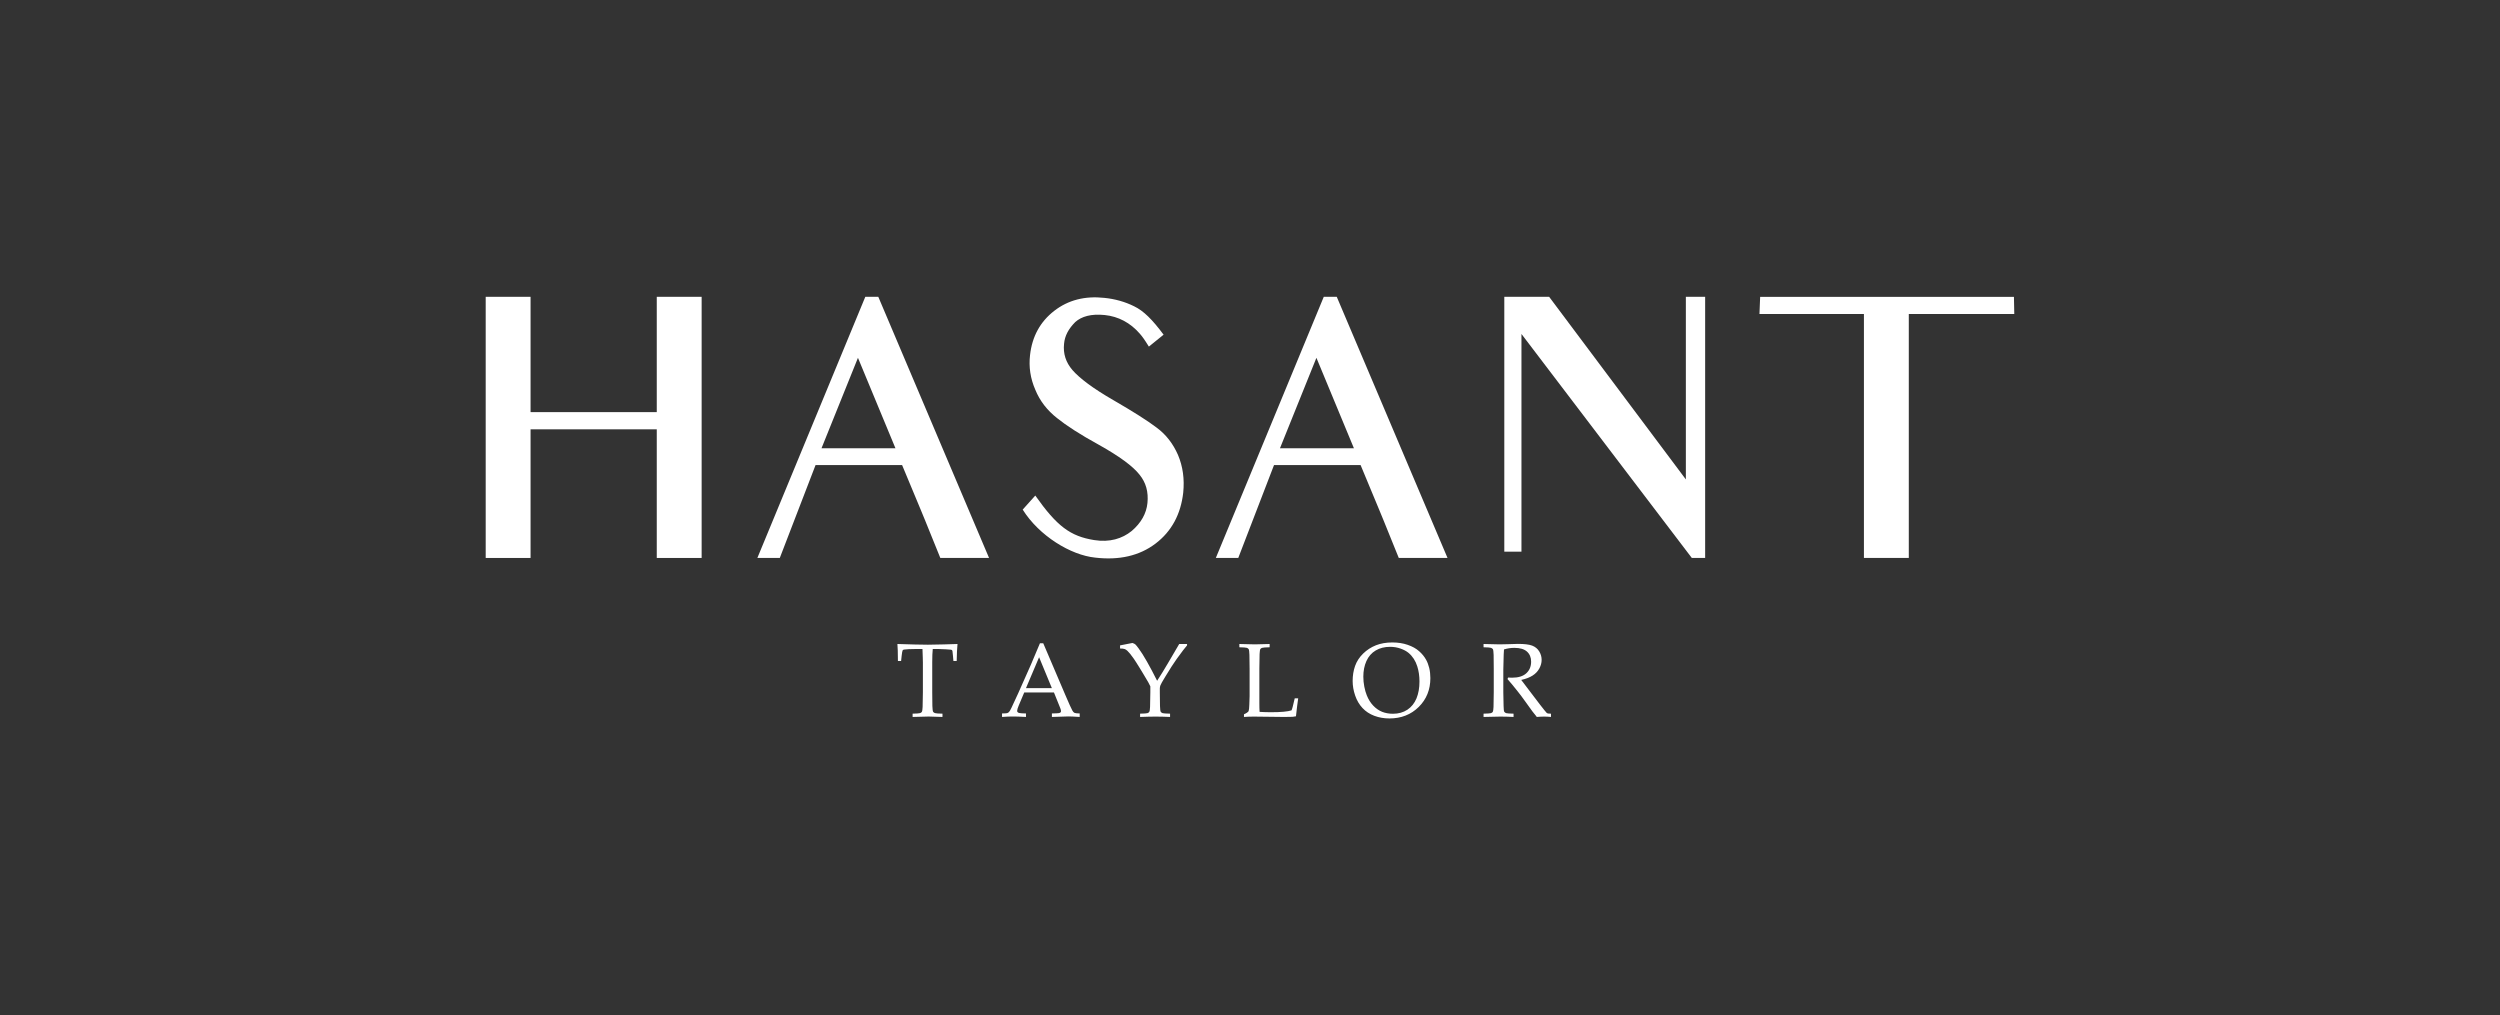 <?xml version="1.0" encoding="UTF-8"?>
<svg xmlns="http://www.w3.org/2000/svg" xmlns:xlink="http://www.w3.org/1999/xlink" width="285.132pt" height="115.794pt" viewBox="0 0 285.132 115.794" version="1.1">
<rect x="0" y="0" width="285.132" height="115.794" fill="#333333" stroke="none"/>
<g id="surface1">
<path style=" stroke:none;fill-rule:nonzero;fill:rgb(100%,100%,100%);fill-opacity:1;" d="M 74.906 63.637 L 74.906 48.965 L 60.512 48.965 L 60.512 63.637 L 55.395 63.637 L 55.395 33.852 L 60.512 33.852 L 60.512 47.004 L 74.906 47.004 L 74.906 33.852 L 80.023 33.852 L 80.023 63.637 Z M 74.906 63.637 "/>
<path style=" stroke:none;fill-rule:nonzero;fill:rgb(100%,100%,100%);fill-opacity:1;" d="M 97.852 40.809 L 93.695 51.125 L 102.129 51.125 Z M 107.246 63.637 C 105.609 59.559 104.969 58.039 104.969 58.039 L 102.887 53.043 L 93.016 53.043 L 88.938 63.637 L 86.379 63.637 L 98.691 33.852 L 100.172 33.852 L 112.805 63.637 Z M 107.246 63.637 "/>
<path style=" stroke:none;fill-rule:nonzero;fill:rgb(100%,100%,100%);fill-opacity:1;" d="M 124.914 63.598 C 122.117 63.316 118.52 61.117 116.641 58.121 L 118.078 56.52 C 120.559 60.039 122.078 61.16 124.797 61.598 C 126.555 61.879 127.992 61.438 129.074 60.559 C 130.152 59.637 130.754 58.559 130.871 57.359 C 130.992 56.121 130.711 55.043 129.953 54.121 C 129.195 53.164 127.676 52.043 125.316 50.723 C 123.195 49.562 121.598 48.523 120.559 47.684 C 119.438 46.805 118.598 45.727 118.078 44.449 C 117.52 43.168 117.32 41.848 117.48 40.488 C 117.719 38.371 118.641 36.691 120.238 35.453 C 121.836 34.211 123.758 33.734 125.957 33.973 C 127.156 34.094 128.312 34.414 129.352 34.934 C 130.434 35.453 131.434 36.453 132.711 38.172 L 131.031 39.531 C 130.512 38.691 130.273 38.371 129.992 38.051 C 128.914 36.812 127.555 36.09 125.996 35.93 C 124.438 35.773 123.355 36.09 122.637 36.73 C 121.879 37.492 121.438 38.289 121.359 39.211 C 121.238 40.328 121.559 41.328 122.316 42.207 C 123.117 43.129 124.637 44.289 126.996 45.645 C 129.273 46.965 130.914 48.004 131.91 48.766 C 132.992 49.562 133.789 50.602 134.352 51.883 C 134.91 53.203 135.109 54.641 134.949 56.199 C 134.672 58.641 133.633 60.598 131.793 61.996 C 129.953 63.395 127.633 63.918 124.914 63.598 "/>
<path style=" stroke:none;fill-rule:nonzero;fill:rgb(100%,100%,100%);fill-opacity:1;" d="M 150.141 40.809 L 145.984 51.125 L 154.418 51.125 Z M 159.535 63.637 C 157.898 59.559 157.258 58.039 157.258 58.039 L 155.18 53.043 L 145.305 53.043 L 141.227 63.637 L 138.668 63.637 L 150.98 33.852 L 152.461 33.852 L 165.094 63.637 Z M 159.535 63.637 "/>
<path style=" stroke:none;fill-rule:nonzero;fill:rgb(100%,100%,100%);fill-opacity:1;" d="M 192.957 63.637 L 173.527 38.09 L 173.527 62.918 L 171.57 62.918 L 171.57 33.852 L 176.684 33.852 L 192.277 54.68 L 192.277 33.852 L 194.477 33.852 L 194.477 63.637 Z M 192.957 63.637 "/>
<path style=" stroke:none;fill-rule:nonzero;fill:rgb(100%,100%,100%);fill-opacity:1;" d="M 221.941 35.812 L 217.703 35.812 L 217.703 63.637 L 212.586 63.637 L 212.586 35.812 L 200.672 35.812 L 200.75 33.855 L 229.695 33.855 L 229.734 35.812 Z M 221.941 35.812 "/>
<path style=" stroke:none;fill-rule:nonzero;fill:rgb(100%,100%,100%);fill-opacity:1;" d="M 102.773 75.391 L 102.41 75.391 C 102.406 74.457 102.387 73.809 102.352 73.449 C 102.777 73.465 103.445 73.484 104.355 73.508 C 105.094 73.523 105.586 73.531 105.832 73.531 C 106.098 73.531 106.711 73.52 107.676 73.496 C 108.379 73.48 108.887 73.465 109.207 73.449 C 109.16 73.887 109.129 74.535 109.113 75.391 L 108.738 75.391 L 108.691 74.828 C 108.66 74.488 108.637 74.293 108.629 74.246 C 108.617 74.199 108.598 74.168 108.578 74.148 C 108.555 74.129 108.523 74.113 108.48 74.102 C 108.426 74.09 108.23 74.074 107.895 74.055 C 107.559 74.035 107.293 74.023 107.098 74.023 L 106.383 74.023 C 106.344 74.398 106.324 74.906 106.324 75.539 L 106.324 78.965 C 106.324 79.496 106.332 80.016 106.34 80.52 C 106.352 80.891 106.383 81.109 106.426 81.18 C 106.473 81.25 106.543 81.301 106.645 81.332 C 106.742 81.367 107.027 81.387 107.492 81.395 L 107.492 81.77 C 106.793 81.738 106.266 81.723 105.914 81.723 C 105.762 81.723 105.152 81.738 104.086 81.77 L 104.086 81.395 C 104.547 81.387 104.832 81.367 104.93 81.332 C 105.031 81.301 105.098 81.254 105.133 81.195 C 105.184 81.117 105.215 80.93 105.227 80.629 C 105.227 80.547 105.238 79.992 105.258 78.965 L 105.258 75.555 C 105.258 75.391 105.254 75.207 105.246 75.016 L 105.211 74.023 L 104.336 74.023 C 103.836 74.023 103.434 74.043 103.137 74.082 C 103.043 74.094 102.98 74.121 102.957 74.16 C 102.914 74.227 102.875 74.438 102.836 74.797 Z M 102.773 75.391 "/>
<path style=" stroke:none;fill-rule:nonzero;fill:rgb(100%,100%,100%);fill-opacity:1;" d="M 117.016 78.484 L 119.969 78.484 L 118.512 74.957 Z M 114.285 81.77 L 114.285 81.371 C 114.598 81.367 114.789 81.355 114.863 81.336 C 114.941 81.312 115.012 81.273 115.074 81.211 C 115.141 81.152 115.234 80.992 115.355 80.738 C 115.426 80.594 115.68 80.047 116.117 79.094 L 117.586 75.789 C 117.746 75.426 118.086 74.617 118.609 73.363 L 118.984 73.363 L 121.492 79.238 C 121.898 80.191 122.168 80.789 122.301 81.031 C 122.375 81.168 122.457 81.258 122.543 81.301 C 122.633 81.344 122.832 81.367 123.141 81.371 L 123.141 81.77 C 122.531 81.73 122.105 81.711 121.859 81.711 L 119.973 81.77 L 119.973 81.371 C 120.41 81.363 120.676 81.352 120.77 81.332 C 120.863 81.312 120.926 81.285 120.961 81.246 C 120.992 81.211 121.012 81.164 121.012 81.109 C 121.012 81.023 120.984 80.91 120.93 80.773 L 120.207 78.98 L 116.816 78.98 L 116.18 80.488 C 116.066 80.758 116.008 80.953 116.008 81.078 C 116.008 81.133 116.023 81.18 116.055 81.215 C 116.098 81.266 116.164 81.301 116.254 81.32 C 116.398 81.352 116.652 81.367 117.016 81.371 L 117.016 81.77 C 116.355 81.734 115.859 81.719 115.531 81.719 C 115.152 81.719 114.738 81.734 114.285 81.77 "/>
<path style=" stroke:none;fill-rule:nonzero;fill:rgb(100%,100%,100%);fill-opacity:1;" d="M 127.746 73.965 L 127.746 73.609 L 129.16 73.332 C 129.316 73.387 129.422 73.441 129.48 73.488 C 129.539 73.535 129.664 73.688 129.852 73.938 C 130.129 74.309 130.449 74.812 130.812 75.453 C 131.176 76.09 131.562 76.824 131.973 77.645 C 132.387 77.012 132.809 76.32 133.246 75.574 L 134.492 73.449 L 135.387 73.449 L 135.387 73.609 C 135.172 73.848 134.777 74.363 134.203 75.16 C 133.871 75.621 133.441 76.289 132.91 77.168 C 132.578 77.711 132.391 78.043 132.348 78.164 C 132.305 78.289 132.281 78.402 132.281 78.512 L 132.281 78.965 C 132.281 79.496 132.289 80.012 132.301 80.516 C 132.312 80.887 132.34 81.109 132.383 81.18 C 132.43 81.25 132.5 81.301 132.602 81.336 C 132.699 81.367 132.984 81.387 133.449 81.395 L 133.449 81.77 C 132.812 81.742 132.262 81.73 131.797 81.73 C 131.352 81.73 130.762 81.742 130.031 81.77 L 130.031 81.395 C 130.488 81.387 130.77 81.367 130.871 81.336 C 130.973 81.301 131.039 81.254 131.074 81.195 C 131.125 81.117 131.156 80.93 131.168 80.629 C 131.172 80.547 131.184 79.992 131.199 78.965 L 131.199 78.277 C 131.117 78.102 131.035 77.945 130.957 77.805 C 130.902 77.707 130.703 77.371 130.359 76.797 L 129.973 76.164 C 129.668 75.668 129.441 75.312 129.293 75.102 C 129.008 74.695 128.773 74.406 128.586 74.23 C 128.484 74.133 128.375 74.062 128.266 74.023 C 128.152 73.984 127.98 73.965 127.746 73.965 "/>
<path style=" stroke:none;fill-rule:nonzero;fill:rgb(100%,100%,100%);fill-opacity:1;" d="M 141.879 81.77 L 141.879 81.465 C 142.121 81.352 142.273 81.262 142.34 81.195 C 142.375 81.16 142.402 81.117 142.418 81.062 C 142.453 80.953 142.477 80.719 142.488 80.359 C 142.508 79.824 142.52 79.508 142.52 79.406 L 142.52 76.254 C 142.52 75.727 142.512 75.207 142.5 74.699 C 142.488 74.328 142.461 74.109 142.414 74.039 C 142.371 73.969 142.297 73.918 142.199 73.887 C 142.098 73.855 141.816 73.832 141.352 73.824 L 141.352 73.449 C 142.305 73.477 142.895 73.492 143.121 73.492 C 143.371 73.492 143.934 73.477 144.805 73.449 L 144.805 73.824 C 144.34 73.832 144.055 73.855 143.957 73.887 C 143.855 73.918 143.789 73.965 143.75 74.023 C 143.703 74.102 143.672 74.293 143.66 74.594 C 143.656 74.672 143.645 75.227 143.633 76.254 L 143.633 80.191 C 143.633 80.602 143.641 80.934 143.66 81.191 C 144.105 81.219 144.547 81.23 144.984 81.23 C 146.086 81.23 146.859 81.16 147.301 81.02 C 147.352 80.902 147.395 80.77 147.434 80.617 L 147.668 79.645 L 148.062 79.645 C 147.977 80.227 147.891 80.91 147.809 81.695 C 147.648 81.727 147.523 81.746 147.43 81.754 C 147.227 81.766 146.914 81.77 146.492 81.77 L 143.023 81.73 C 142.648 81.73 142.266 81.742 141.879 81.77 "/>
<path style=" stroke:none;fill-rule:nonzero;fill:rgb(100%,100%,100%);fill-opacity:1;" d="M 155.492 77.176 C 155.492 77.547 155.527 77.926 155.602 78.309 C 155.676 78.691 155.77 79.02 155.883 79.297 C 156.07 79.766 156.316 80.16 156.621 80.48 C 156.922 80.797 157.262 81.031 157.633 81.184 C 158.008 81.332 158.418 81.406 158.871 81.406 C 159.5 81.406 160.047 81.254 160.512 80.949 C 160.977 80.641 161.324 80.207 161.555 79.652 C 161.781 79.098 161.895 78.453 161.895 77.727 C 161.895 77.105 161.812 76.535 161.648 76.012 C 161.547 75.691 161.414 75.402 161.246 75.141 C 161.078 74.883 160.879 74.656 160.645 74.461 C 160.414 74.27 160.109 74.105 159.738 73.973 C 159.367 73.84 158.969 73.773 158.539 73.773 C 157.918 73.773 157.371 73.91 156.902 74.188 C 156.434 74.465 156.082 74.867 155.844 75.395 C 155.609 75.918 155.492 76.512 155.492 77.176 M 154.273 77.664 C 154.273 77.047 154.367 76.477 154.551 75.953 C 154.738 75.43 155.043 74.957 155.473 74.539 C 155.902 74.121 156.391 73.809 156.934 73.594 C 157.477 73.383 158.098 73.273 158.797 73.273 C 159.441 73.273 160.027 73.363 160.555 73.547 C 161.082 73.73 161.516 73.969 161.852 74.27 C 162.191 74.566 162.457 74.895 162.652 75.25 C 162.801 75.516 162.918 75.828 163.008 76.188 C 163.094 76.547 163.137 76.93 163.137 77.34 C 163.137 78.656 162.695 79.754 161.812 80.629 C 160.926 81.504 159.809 81.941 158.461 81.941 C 157.848 81.941 157.277 81.84 156.746 81.641 C 156.215 81.441 155.766 81.148 155.398 80.754 C 155.031 80.363 154.75 79.887 154.559 79.324 C 154.367 78.766 154.273 78.211 154.273 77.664 "/>
<path style=" stroke:none;fill-rule:nonzero;fill:rgb(100%,100%,100%);fill-opacity:1;" d="M 169.203 73.824 L 169.203 73.449 C 169.355 73.453 169.586 73.461 169.898 73.465 L 171.023 73.492 C 171.246 73.492 171.594 73.484 172.062 73.469 C 172.672 73.449 173.023 73.438 173.121 73.438 C 173.867 73.438 174.414 73.504 174.754 73.637 C 175.098 73.77 175.359 73.984 175.547 74.285 C 175.734 74.586 175.828 74.91 175.828 75.262 C 175.828 75.59 175.742 75.914 175.566 76.238 C 175.391 76.562 175.137 76.832 174.801 77.047 C 174.469 77.262 174.035 77.43 173.5 77.547 C 173.598 77.684 173.828 77.984 174.191 78.457 L 175.668 80.398 C 176.09 80.941 176.336 81.246 176.406 81.309 C 176.441 81.336 176.473 81.355 176.512 81.367 C 176.57 81.387 176.699 81.395 176.895 81.395 L 176.895 81.77 C 176.602 81.742 176.344 81.73 176.121 81.73 C 175.891 81.73 175.609 81.742 175.277 81.77 C 175.023 81.477 174.594 80.906 173.996 80.055 C 173.664 79.586 173.367 79.191 173.113 78.875 C 172.703 78.352 172.312 77.879 171.938 77.453 L 171.996 77.277 C 172.199 77.289 172.355 77.293 172.461 77.293 C 173.172 77.293 173.711 77.125 174.078 76.789 C 174.445 76.453 174.629 76.012 174.629 75.461 C 174.629 74.98 174.469 74.598 174.152 74.312 C 173.836 74.031 173.359 73.891 172.719 73.891 C 172.316 73.891 171.922 73.949 171.535 74.07 C 171.52 74.281 171.508 74.48 171.5 74.664 C 171.496 74.719 171.48 75.285 171.457 76.367 L 171.457 78.965 C 171.457 79.496 171.469 80.012 171.488 80.516 C 171.496 80.887 171.523 81.109 171.566 81.18 C 171.613 81.25 171.684 81.301 171.785 81.336 C 171.887 81.367 172.168 81.387 172.625 81.395 L 172.625 81.77 C 172.07 81.742 171.559 81.73 171.094 81.73 C 170.719 81.73 170.09 81.742 169.203 81.77 L 169.203 81.395 C 169.66 81.387 169.941 81.367 170.043 81.336 C 170.145 81.301 170.215 81.254 170.254 81.195 C 170.297 81.117 170.328 80.93 170.34 80.629 C 170.344 80.547 170.355 79.992 170.367 78.965 L 170.367 76.254 C 170.367 75.723 170.363 75.207 170.352 74.699 C 170.34 74.328 170.312 74.105 170.266 74.039 C 170.223 73.973 170.148 73.922 170.051 73.887 C 169.949 73.852 169.668 73.832 169.203 73.824 "/>
</g>
</svg>
